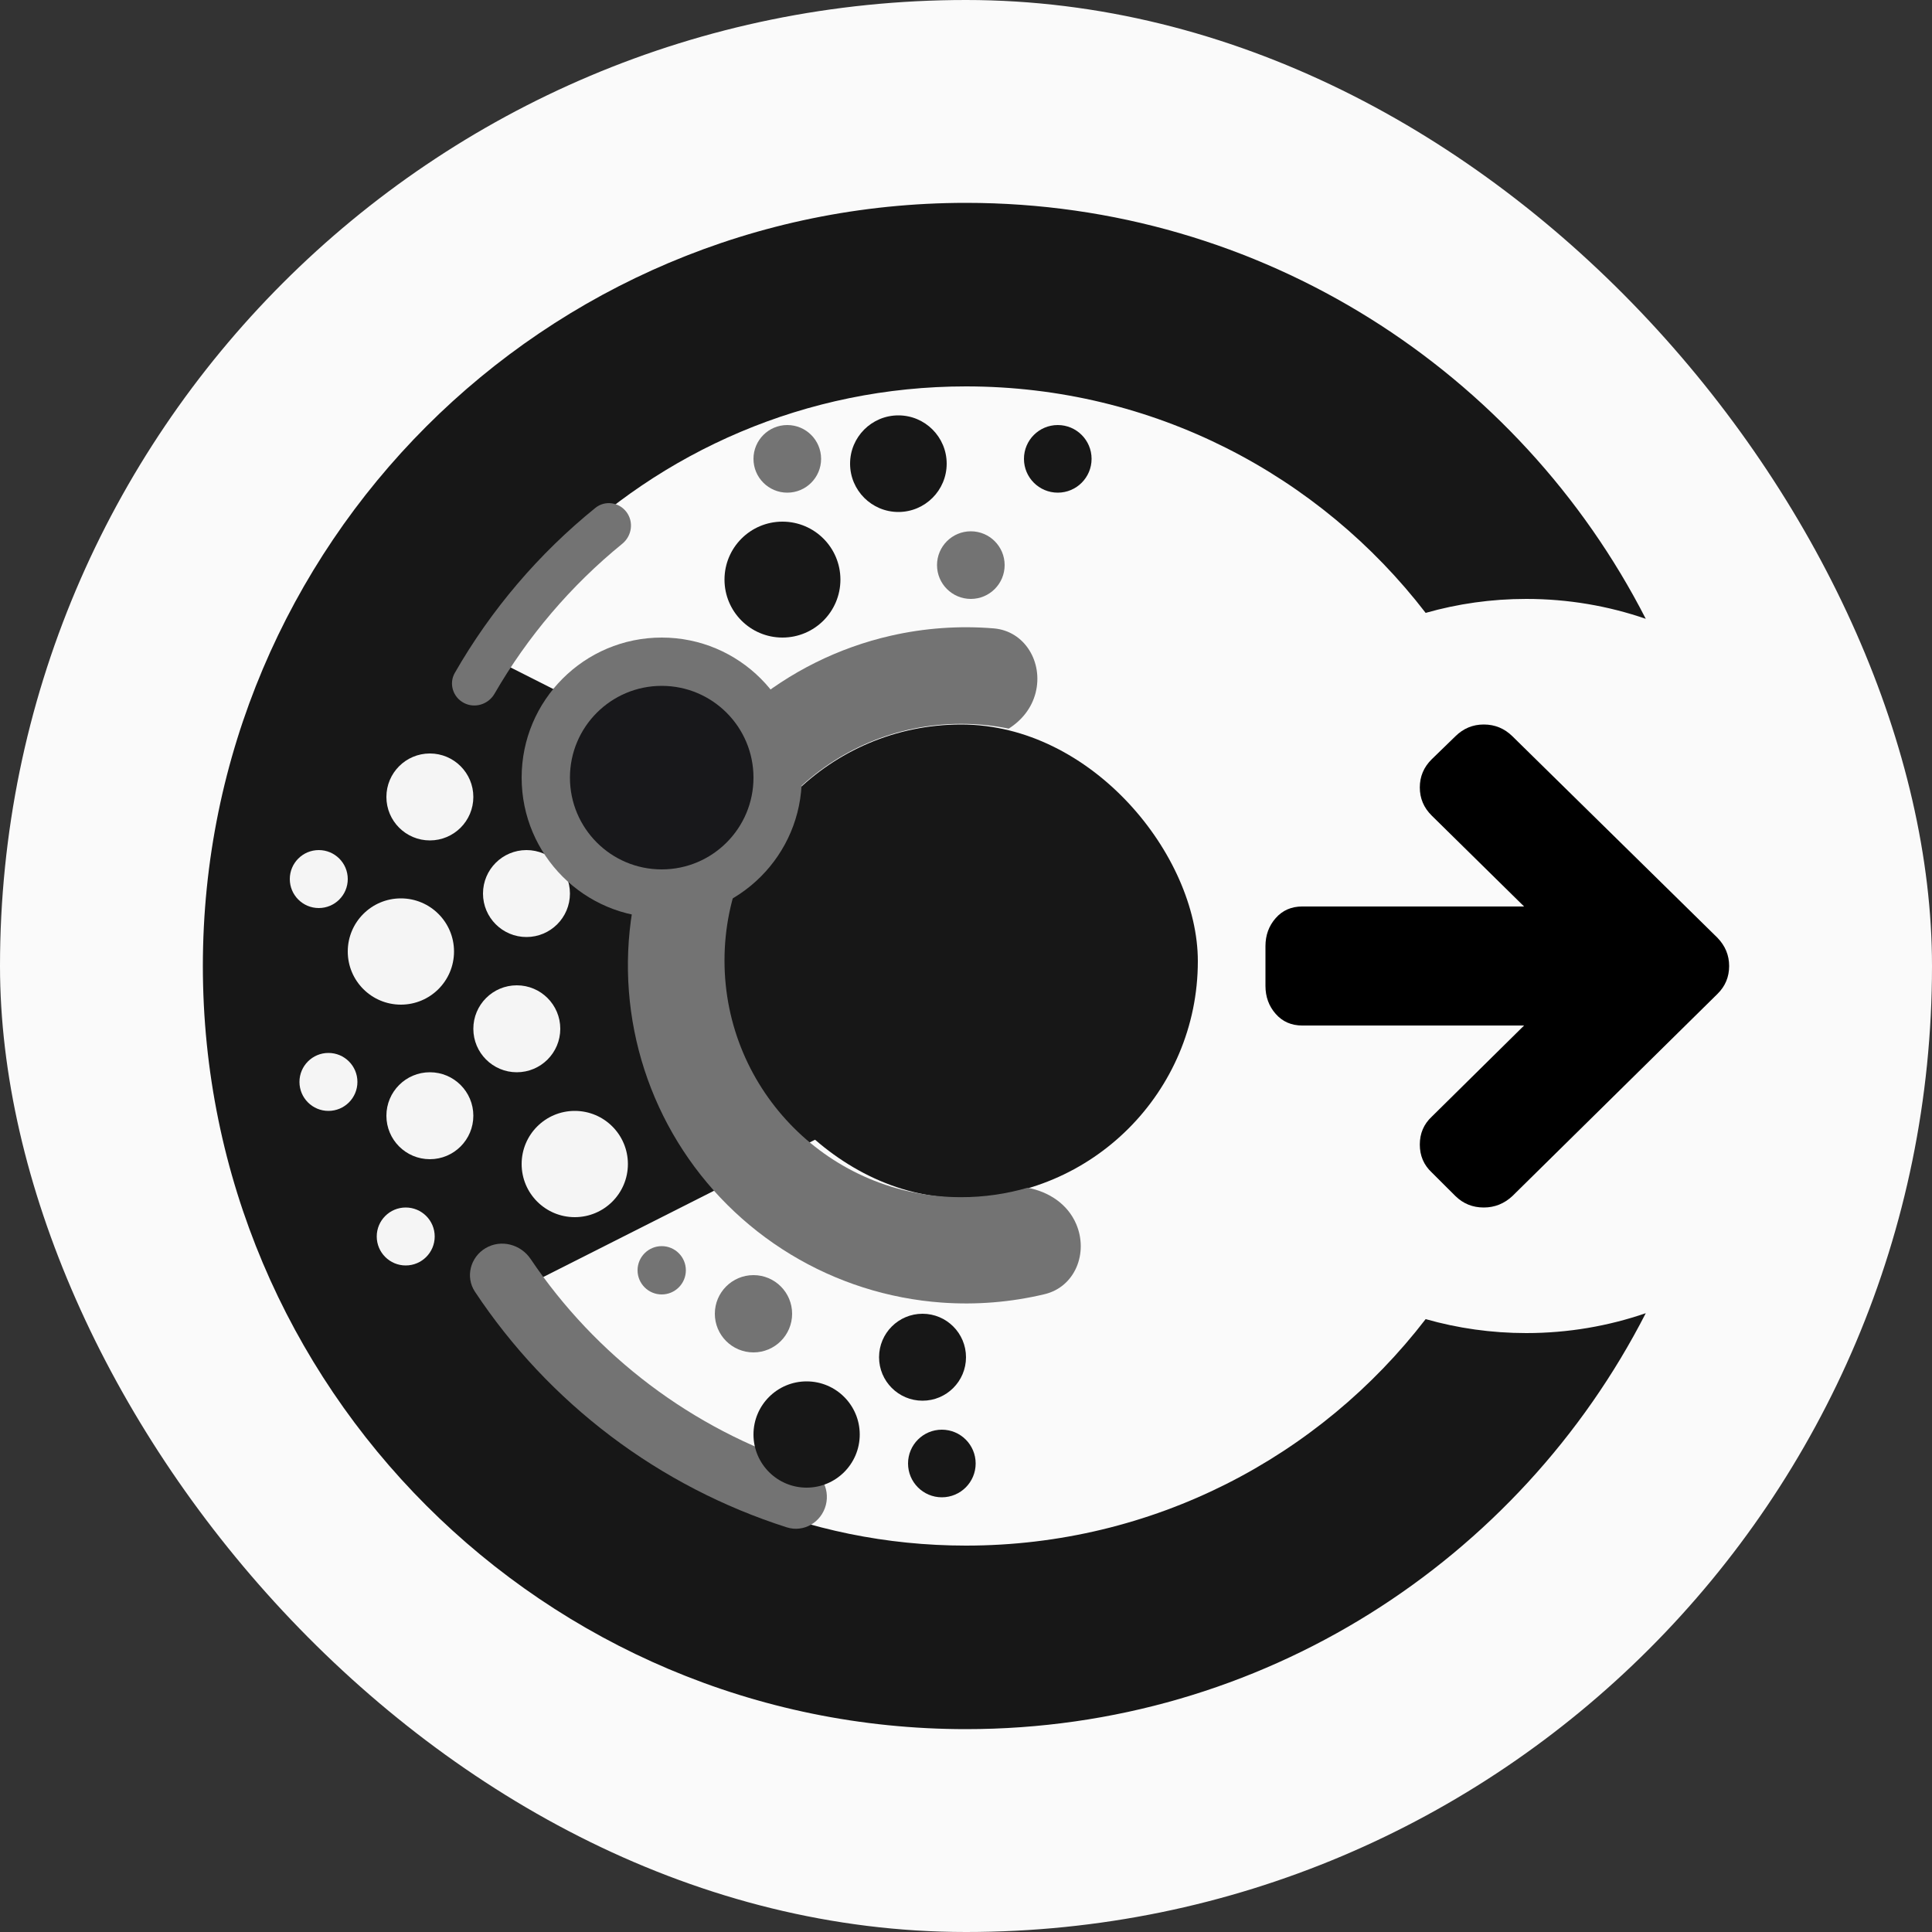 <svg width="200" height="200" viewBox="0 0 200 200" fill="none" xmlns="http://www.w3.org/2000/svg">
<rect x="0" y="0" width="200" height="200" fill="#333333" stroke="none"/>
<rect width="200" height="200" rx="100" fill="#FAFAFA"/>
<path fill-rule="evenodd" clip-rule="evenodd" d="M21 100C21 56.37 56.37 21 100 21C130.687 21 157.288 38.497 170.369 64.059C166.492 62.724 162.331 62 158 62C154.388 62 150.893 62.504 147.583 63.446C136.614 49.188 119.38 40 100 40C66.863 40 40 66.863 40 100C40 133.137 66.863 160 100 160C119.38 160 136.614 150.812 147.583 136.554C150.893 137.496 154.388 138 158 138C162.331 138 166.492 137.276 170.369 135.941C157.288 161.503 130.687 179 100 179C56.37 179 21 143.63 21 100Z" fill="#171717"/>
<path d="M131 97.946V102.054C131 103.188 131.353 104.156 132.06 104.958C132.766 105.761 133.685 106.162 134.815 106.162H157.772L148.217 115.597C147.391 116.367 146.978 117.33 146.978 118.485C146.978 119.641 147.391 120.603 148.217 121.374L150.663 123.813C151.467 124.604 152.446 125 153.598 125C154.728 125 155.717 124.604 156.565 123.813L177.793 102.888C178.598 102.097 179 101.134 179 100C179 98.888 178.598 97.914 177.793 97.08L156.565 76.219C155.739 75.406 154.75 75 153.598 75C152.467 75 151.489 75.406 150.663 76.219L148.217 78.594C147.391 79.407 146.978 80.381 146.978 81.515C146.978 82.649 147.391 83.622 148.217 84.435L157.772 93.838H134.815C133.685 93.838 132.766 94.239 132.06 95.042C131.353 95.844 131 96.812 131 97.946Z" fill="black"/>
<rect x="75" y="75" width="49" height="49" rx="24.5" fill="#171717"/>
<path d="M117 101.5L39 140.904L39 62.096L117 101.5Z" fill="#171717"/>
<path d="M85.49 155.807C85.026 157.591 83.2 158.67 81.444 158.109C74.89 156.016 68.728 152.827 63.226 148.669C57.723 144.511 52.972 139.455 49.169 133.722C48.15 132.186 48.689 130.135 50.278 129.201V129.201C51.868 128.268 53.905 128.806 54.934 130.335C58.287 135.316 62.447 139.714 67.25 143.343C72.053 146.972 77.42 149.773 83.127 151.638C84.879 152.21 85.954 154.023 85.49 155.807V155.807Z" fill="#737373"/>
<path d="M48.021 72.767C46.887 72.173 46.445 70.768 47.082 69.657C50.835 63.112 55.77 57.319 61.636 52.574C62.632 51.769 64.088 51.982 64.855 53.008V53.008C65.623 54.033 65.41 55.483 64.416 56.292C59.102 60.618 54.621 65.878 51.194 71.812C50.554 72.921 49.156 73.362 48.021 72.767V72.767Z" fill="#737373"/>
<path fill-rule="evenodd" clip-rule="evenodd" d="M108.135 133.974C111.296 133.219 112.684 129.709 111.41 126.719C110.522 124.634 108.567 123.366 106.376 122.955C104.194 123.591 101.887 123.933 99.5 123.933C85.969 123.933 75 112.964 75 99.433C75 85.902 85.969 74.933 99.5 74.933C101.186 74.933 102.832 75.103 104.422 75.427C105.764 74.576 106.796 73.32 107.205 71.722C108.009 68.573 106.103 65.316 102.864 65.05C99.308 64.758 95.718 65.01 92.217 65.809C86.797 67.045 81.749 69.555 77.492 73.13C73.234 76.705 69.89 81.243 67.735 86.368C65.581 91.493 64.678 97.058 65.102 102.601C65.526 108.144 67.264 113.507 70.173 118.245C73.082 122.983 77.077 126.959 81.829 129.846C86.58 132.732 91.951 134.445 97.496 134.843C101.077 135.1 104.665 134.803 108.135 133.974Z" fill="#737373"/>
<circle cx="59.5" cy="120.5" r="5.5" fill="#F5F5F5"/>
<circle cx="53.5" cy="106.5" r="4.5" fill="#F5F5F5"/>
<circle cx="54.5" cy="92.5" r="4.5" fill="#F5F5F5"/>
<circle cx="44.5" cy="115.5" r="4.5" fill="#F5F5F5"/>
<circle cx="42" cy="128" r="3" fill="#F5F5F5"/>
<circle cx="34" cy="112" r="3" fill="#F5F5F5"/>
<circle cx="33" cy="91" r="3" fill="#F5F5F5"/>
<circle cx="44.5" cy="82.5" r="4.5" fill="#F5F5F5"/>
<circle cx="41.5" cy="98.5" r="5.5" fill="#F5F5F5"/>
<circle cx="83.5" cy="148.5" r="5.5" fill="#171717"/>
<circle cx="81" cy="60" r="6" fill="#171717"/>
<circle cx="109.5" cy="47.5" r="3.5" fill="#171717"/>
<circle cx="93" cy="48" r="5" fill="#171717"/>
<circle cx="95.5" cy="140.5" r="4.5" fill="#171717"/>
<circle cx="97.5" cy="151.5" r="3.5" fill="#171717"/>
<circle cx="78" cy="136" r="4" fill="#737373"/>
<circle cx="100.5" cy="58.5" r="3.5" fill="#737373"/>
<circle cx="68.5" cy="80.5" r="14.5" fill="#737373"/>
<circle cx="68.5" cy="80.5" r="9.5" fill="#18181B"/>
<circle cx="81.5" cy="47.5" r="3.5" fill="#737373"/>
<circle cx="68.5" cy="131.5" r="2.5" fill="#737373"/>
</svg>

